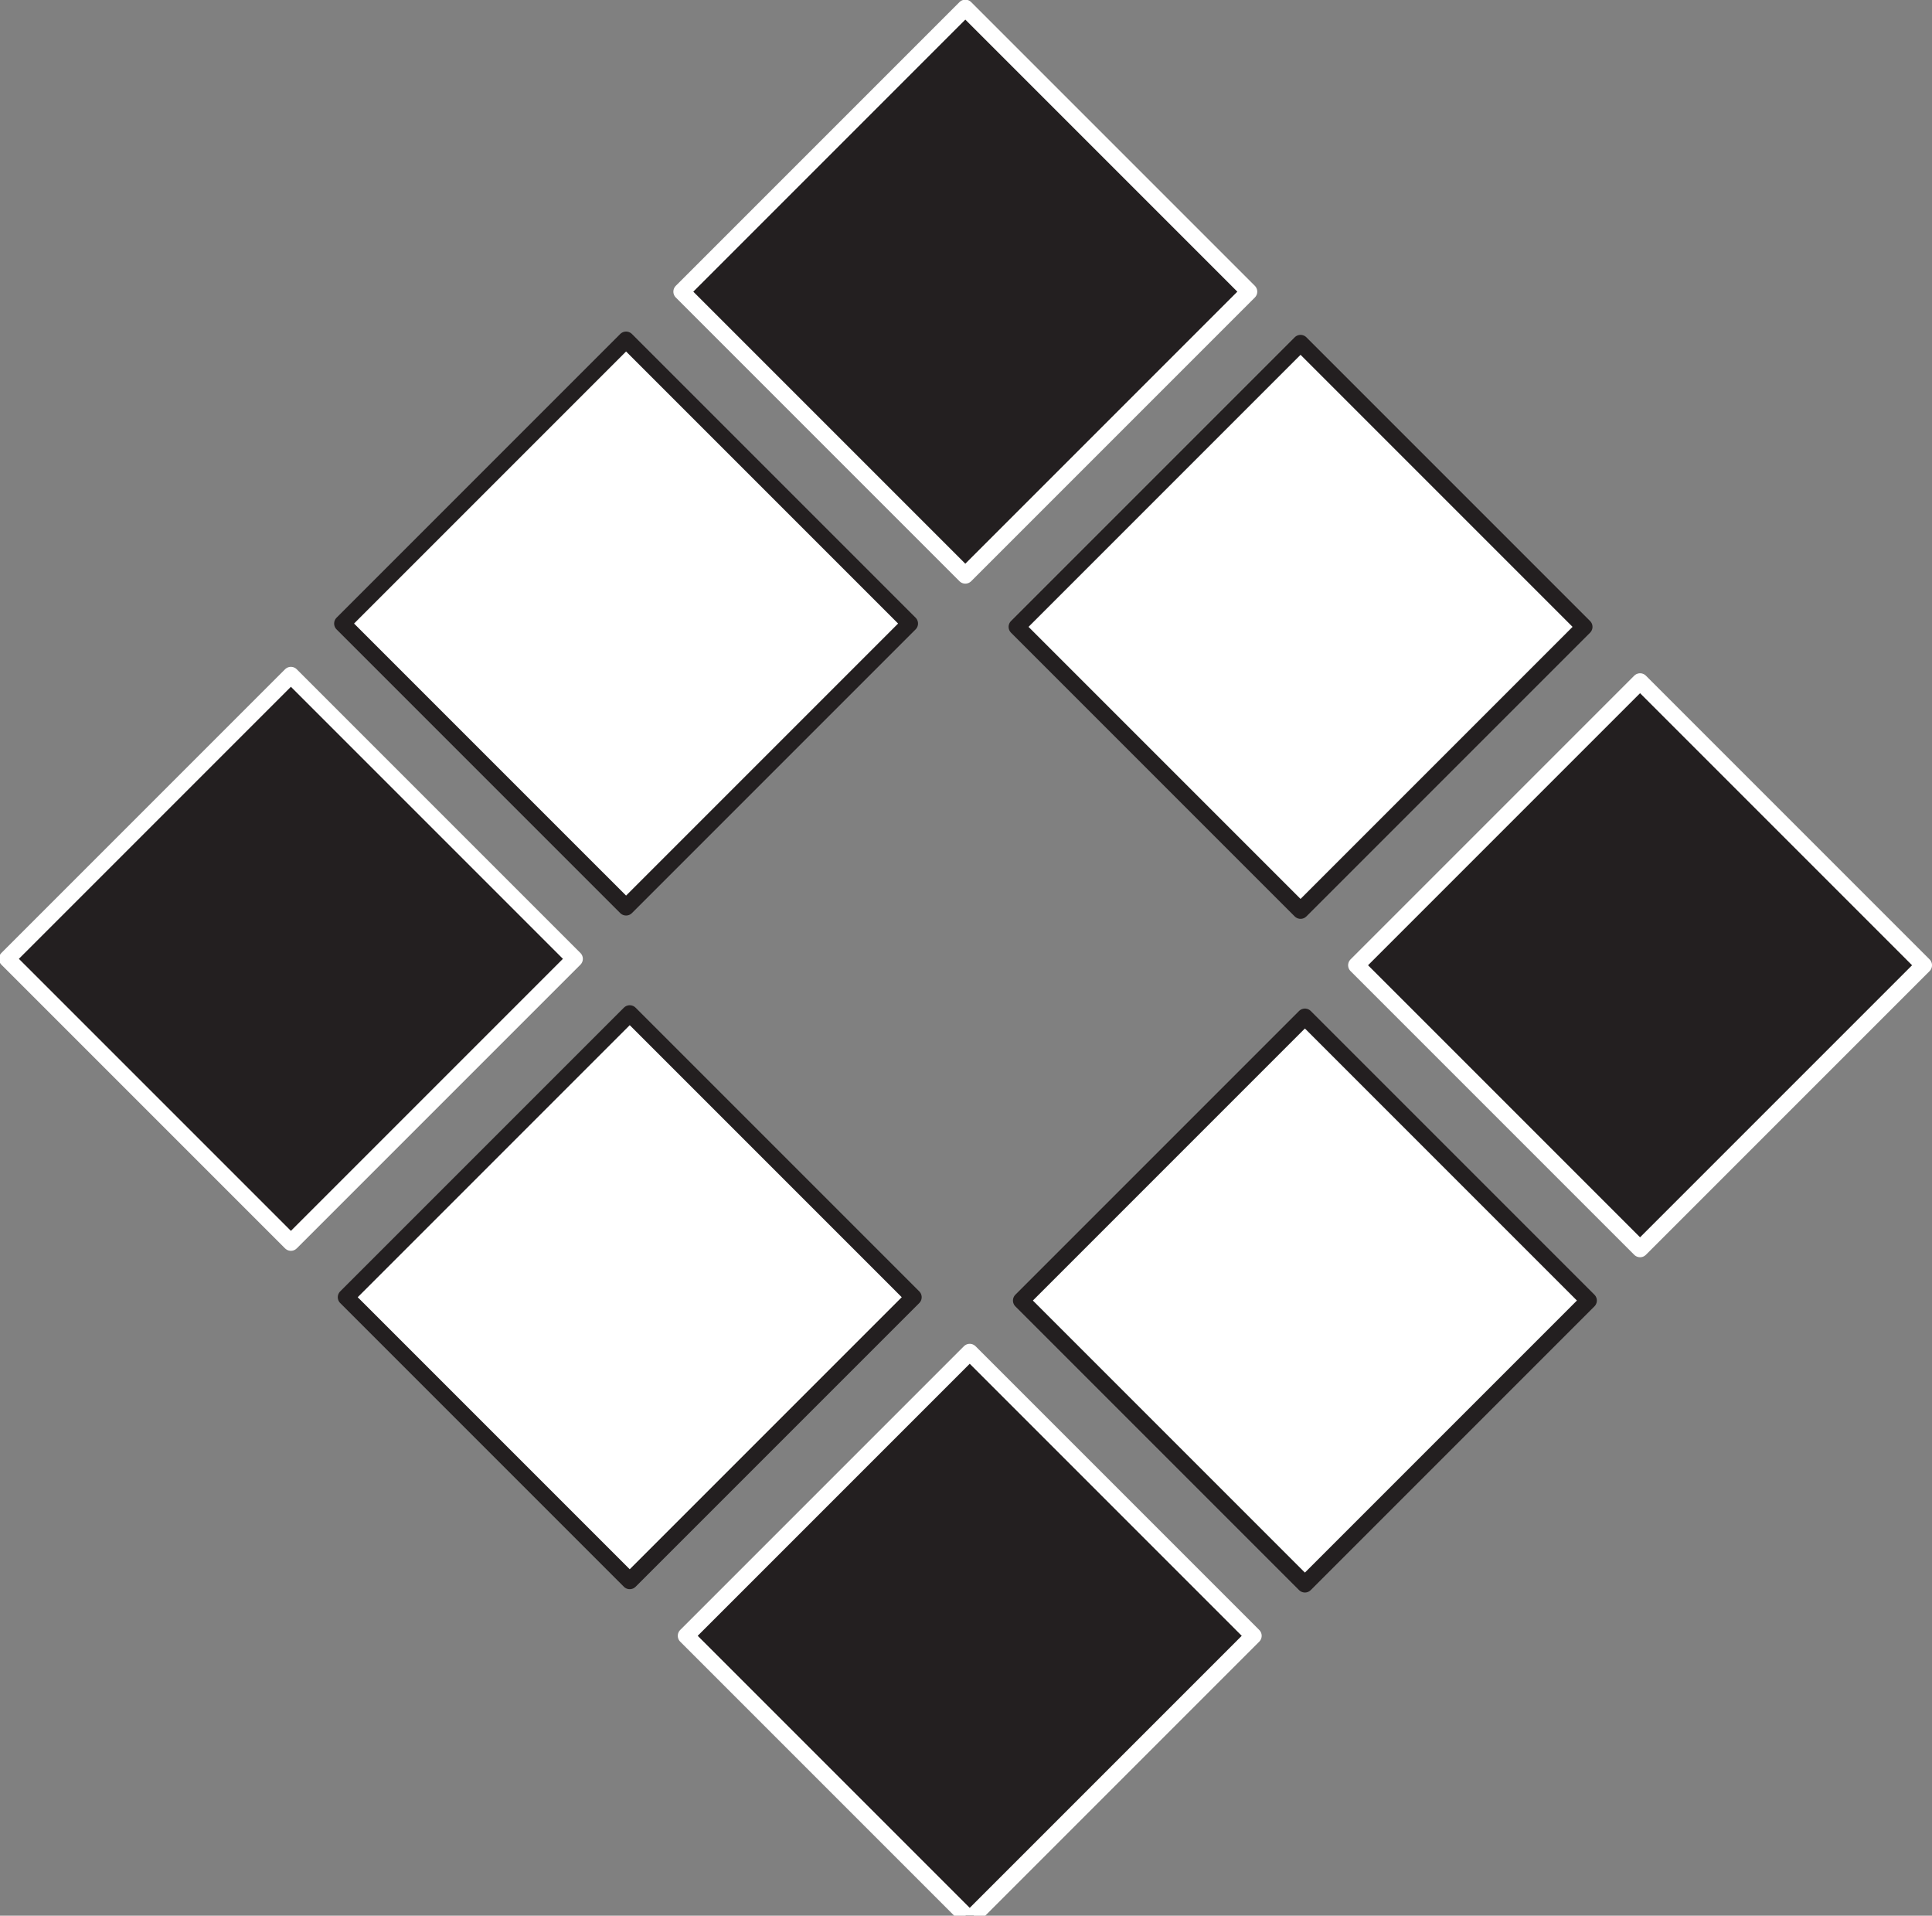 <svg id="SJzNJl90M" xmlns="http://www.w3.org/2000/svg" viewBox="0 0 117 116"><rect x="0" y="0" width="117" height="116" fill="#808080" stroke="none"/><style>@-webkit-keyframes HJlMEJxcAG_B1HRkl9Cf_Animation{0%,24.67%{-webkit-transform:rotate(0deg);transform:rotate(0deg)}27.33%,to{-webkit-transform:rotate(360deg);transform:rotate(360deg)}}@keyframes HJlMEJxcAG_B1HRkl9Cf_Animation{0%,24.67%{-webkit-transform:rotate(0deg);transform:rotate(0deg)}27.33%,to{-webkit-transform:rotate(360deg);transform:rotate(360deg)}}#SJzNJl90M *{-webkit-animation-duration:20s;animation-duration:20s;-webkit-animation-iteration-count:infinite;animation-iteration-count:infinite;-webkit-animation-timing-function:cubic-bezier(0,0,1,1);animation-timing-function:cubic-bezier(0,0,1,1)}#r14MNJgqAz,#rJQMVklc0G,#rJzG41g9AM,#ryZz41l90z{fill:#fff;stroke:#231f20;stroke-linejoin:round}#ryZz41l90z{-webkit-transform:matrix(.707,-.707,.707,.707,-32.541,78.962);transform:matrix(.707,-.707,.707,.707,-32.541,78.962)}#rJzG41g9AM{-webkit-transform:matrix(.707,-.707,.707,.707,-44.371,49.986);transform:matrix(.707,-.707,.707,.707,-44.371,49.986)}#rJQMVklc0G{-webkit-transform:matrix(.707,-.707,.707,.707,-3.747,66.803);transform:matrix(.707,-.707,.707,.707,-3.747,66.803)}#r14MNJgqAz{-webkit-transform:matrix(.707,-.707,.707,.707,-15.605,37.898);transform:matrix(.707,-.707,.707,.707,-15.605,37.898)}#BJYz4JlcCM{fill:#231f20;stroke:#fff;stroke-linejoin:round}#HkUfN1lqCf{-webkit-transform:matrix(.707,-.707,.707,.707,-52.839,70.559);transform:matrix(.707,-.707,.707,.707,-52.839,70.559)}#HkUfN1lqCf,#r1dMVJe90f,#rJwfE1lcAf{fill:#231f20;stroke:#fff;stroke-linejoin:round}#rJwfE1lcAf{-webkit-transform:matrix(.707,-.707,.707,.707,-35.903,29.496);transform:matrix(.707,-.707,.707,.707,-35.903,29.496)}#r1dMVJe90f{-webkit-transform:matrix(.707,-.707,.707,.707,-12.244,87.364);transform:matrix(.707,-.707,.707,.707,-12.244,87.364)}#BJYz4JlcCM{-webkit-transform:matrix(.707,-.707,.707,.707,4.656,46.506);transform:matrix(.707,-.707,.707,.707,4.656,46.506)}#HJlMEJxcAG_B1HRkl9Cf,#HJlMEJxcAG_Sy8B1x5CM{-webkit-transform-origin:50% 50%;transform-origin:50% 50%;transform-box:fill-box}#HJlMEJxcAG_Sy8B1x5CM{-webkit-transform:rotate(180deg);transform:rotate(180deg)}#HJlMEJxcAG_B1HRkl9Cf{-webkit-animation-name:HJlMEJxcAG_B1HRkl9Cf_Animation;animation-name:HJlMEJxcAG_B1HRkl9Cf_Animation;-webkit-transform:rotate(0deg);transform:rotate(0deg)}</style><g id="HJlMEJxcAG_B1HRkl9Cf" data-animator-group="true" data-animator-type="1"><g id="HJlMEJxcAG"><path id="ryZz41l90z" d="M66.9 66.6h24.3v24.3H66.9z"/><path id="rJzG41g9AM" d="M26 66.4h24.3v24.3H26z"/><path id="rJQMVklc0G" d="M66.6 25.8h24.3v24.3H66.6z"/><path id="r14MNJgqAz" d="M25.8 25.6h24.3v24.3H25.8z"/></g></g><g id="SJSf4ye9AM"><path id="HkUfN1lqCf" d="M46.6 86.9h24.3v24.3H46.6z"/><path id="rJwfE1lcAf" d="M5.5 45.9h24.3v24.3H5.5z"/><path id="r1dMVJe90f" d="M87.2 46.3h24.3v24.3H87.2z"/><path id="BJYz4JlcCM" d="M46.3 5.5h24.3v24.3H46.3z"/></g><script>(function(){var a=document.querySelector(&apos;#SJzNJl90M&apos;),b=a.querySelectorAll(&apos;style&apos;),c=function(d){b.forEach(function(f){var g=f.textContent;g&amp;&amp;(f.textContent=g.replace(/transform-box:[^;\r\n]*/gi,&apos;transform-box: &apos;+d))})};c(&apos;initial&apos;),window.requestAnimationFrame(function(){return c(&apos;fill-box&apos;)})})();</script></svg>